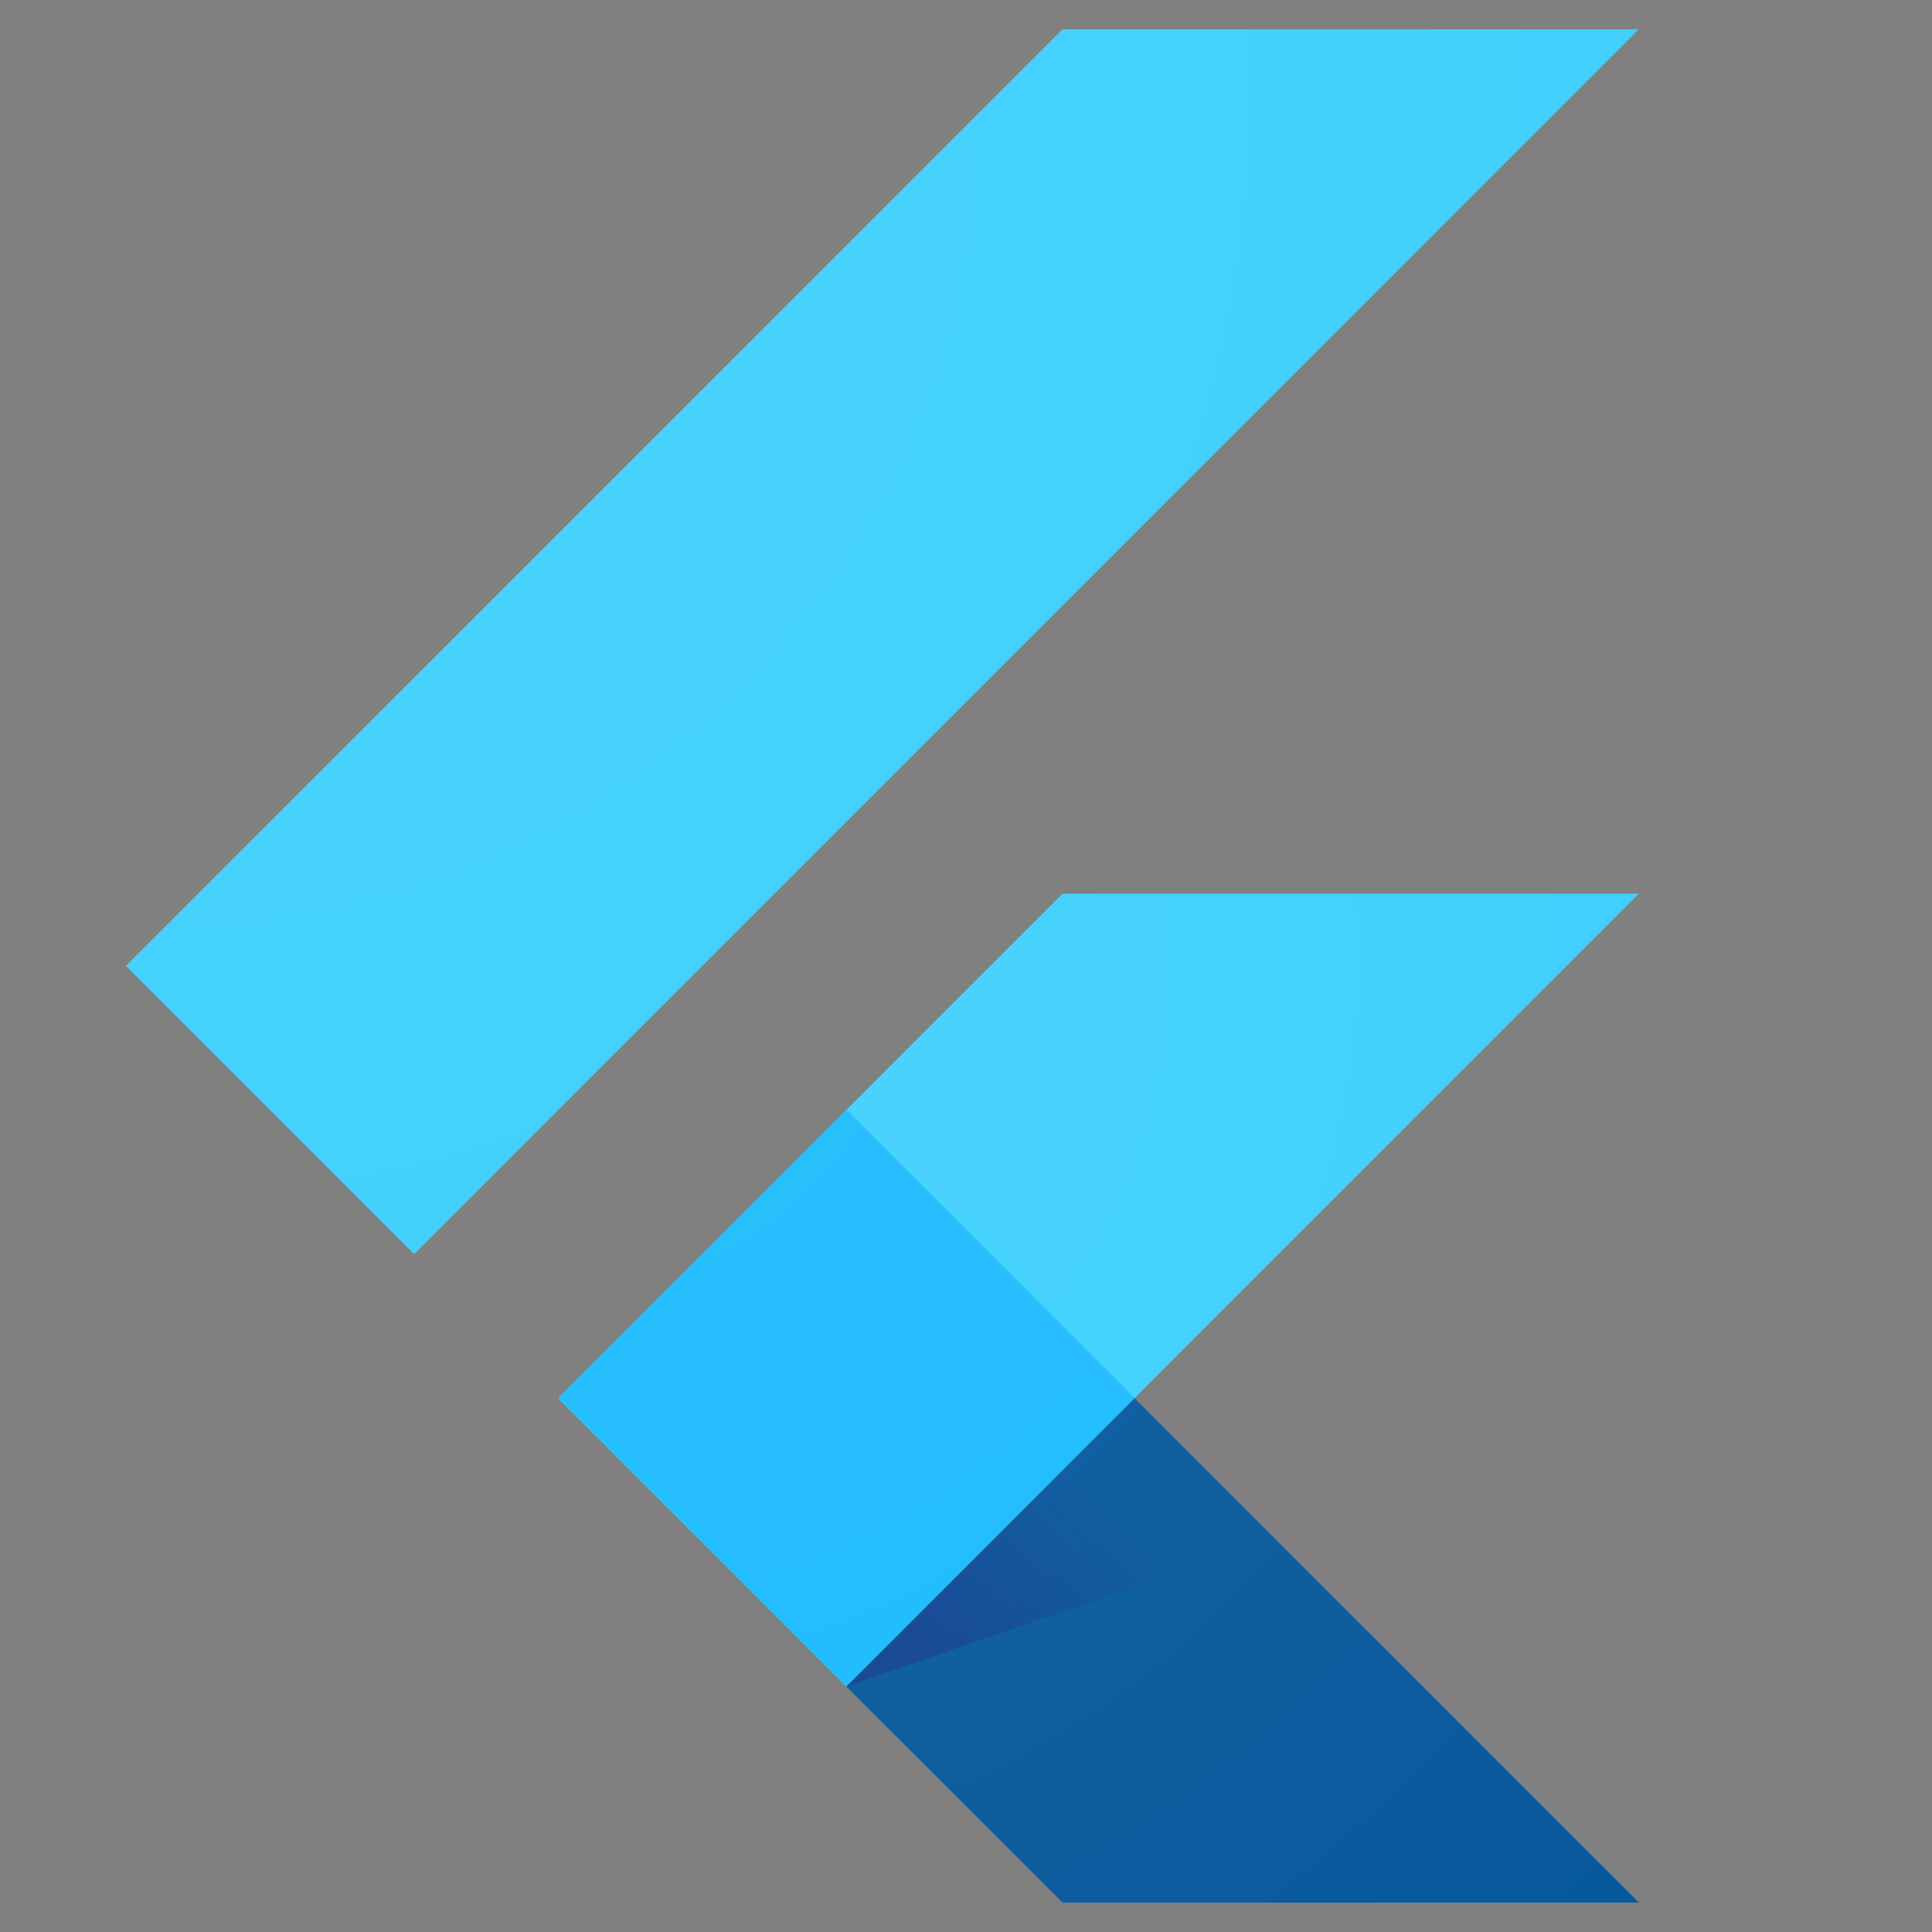<?xml version="1.0" encoding="UTF-8"?>
<svg width="40px" height="40px" viewBox="0 0 40 40" version="1.1" xmlns="http://www.w3.org/2000/svg" xmlns:xlink="http://www.w3.org/1999/xlink">
    <rect x="0" y="0" width="40" height="40" fill="#808080" stroke="none"/>
    <!-- Generator: sketchtool 60 (101010) - https://sketch.com -->
    <title>90B46182-7E6B-4AA9-9A8C-A91B2372714F</title>
    <desc>Created with sketchtool.</desc>
    <defs>
        <linearGradient x1="19.677%" y1="81.505%" x2="69.895%" y2="47.645%" id="linearGradient-1">
            <stop stop-color="#1A237E" stop-opacity="0.4" offset="0%"></stop>
            <stop stop-color="#1A237E" stop-opacity="0" offset="100%"></stop>
        </linearGradient>
        <radialGradient cx="2.809%" cy="6.816%" fx="2.809%" fy="6.816%" r="162.271%" gradientTransform="translate(0.028,0.068),scale(0.934,1),translate(-0.028,-0.068)" id="radialGradient-2">
            <stop stop-color="#FFFFFF" stop-opacity="0.1" offset="0%"></stop>
            <stop stop-color="#FFFFFF" stop-opacity="0" offset="100%"></stop>
        </radialGradient>
        <radialGradient cx="2.809%" cy="6.816%" fx="2.809%" fy="6.816%" r="187.119%" gradientTransform="translate(0.028,0.068),scale(0.81,1),translate(-0.028,-0.068)" id="radialGradient-3">
            <stop stop-color="#FFFFFF" stop-opacity="0.1" offset="0%"></stop>
            <stop stop-color="#FFFFFF" stop-opacity="0" offset="100%"></stop>
        </radialGradient>
    </defs>
    <g id="Symbols" stroke="none" stroke-width="1" fill="none" fill-rule="evenodd">
        <g id="Glyphs/Competence/Flutter">
            <g id="Symbol" transform="translate(2.606, 0.606)">
                <polygon id="Path" points="31.323 17.898 20.882 28.343 31.323 38.788 19.392 38.788 8.947 28.343 19.392 17.898"></polygon>
                <polygon id="Path" points="19.392 2.12267106e-15 5.47117907e-13 19.392 5.967 25.359 31.323 0"></polygon>
                <polygon id="Path" fill="#39CEFD" fill-rule="nonzero" points="8.951 28.343 14.915 34.31 31.323 17.898 19.392 17.898"></polygon>
                <polygon id="Path" points="31.323 17.898 20.882 28.343 31.323 38.788 19.392 38.788 8.947 28.343 19.392 17.898"></polygon>
                <polygon id="Path" points="19.392 2.12267106e-15 5.47117907e-13 19.392 5.967 25.359 31.323 0"></polygon>
                <polygon id="Path" fill="#39CEFD" fill-rule="nonzero" points="19.392 1.77635684e-15 31.323 1.77635684e-15 5.967 25.359 5.4534155e-13 19.392"></polygon>
                <polygon id="Path" points="31.323 17.898 20.882 28.343 31.323 38.788 19.392 38.788 8.947 28.343 19.392 17.898"></polygon>
                <polygon id="Path" points="19.392 2.12267106e-15 5.47117907e-13 19.392 5.967 25.359 31.323 0"></polygon>
                <polygon id="Path" fill="#03569B" fill-rule="nonzero" points="14.915 34.31 19.392 38.784 31.323 38.784 20.882 28.343"></polygon>
                <polygon id="Path" points="31.323 17.898 20.882 28.343 31.323 38.788 19.392 38.788 8.947 28.343 19.392 17.898"></polygon>
                <polygon id="Path" points="19.392 2.12267106e-15 5.47117907e-13 19.392 5.967 25.359 31.323 0"></polygon>
                <polygon id="Path" fill="url(#linearGradient-1)" fill-rule="nonzero" points="23.765 31.244 20.882 28.343 14.915 34.31"></polygon>
                <polygon id="Path" points="31.323 17.898 20.882 28.343 31.323 38.788 19.392 38.788 8.947 28.343 19.392 17.898"></polygon>
                <polygon id="Path" points="19.392 2.12267106e-15 5.47117907e-13 19.392 5.967 25.359 31.323 0"></polygon>
                <polygon id="Path" fill="#16B9FD" fill-rule="nonzero" points="8.95 28.341 14.918 22.373 20.886 28.341 14.918 34.308"></polygon>
                <polygon id="Path" fill="url(#radialGradient-2)" fill-rule="nonzero" points="31.323 17.898 20.882 28.343 31.323 38.788 19.392 38.788 8.947 28.343 19.392 17.898"></polygon>
                <polygon id="Path" fill="url(#radialGradient-3)" fill-rule="nonzero" points="19.392 5.67538474e-15 5.43565193e-13 19.392 5.967 25.359 31.323 3.55271368e-15"></polygon>
            </g>
        </g>
    </g>
</svg>